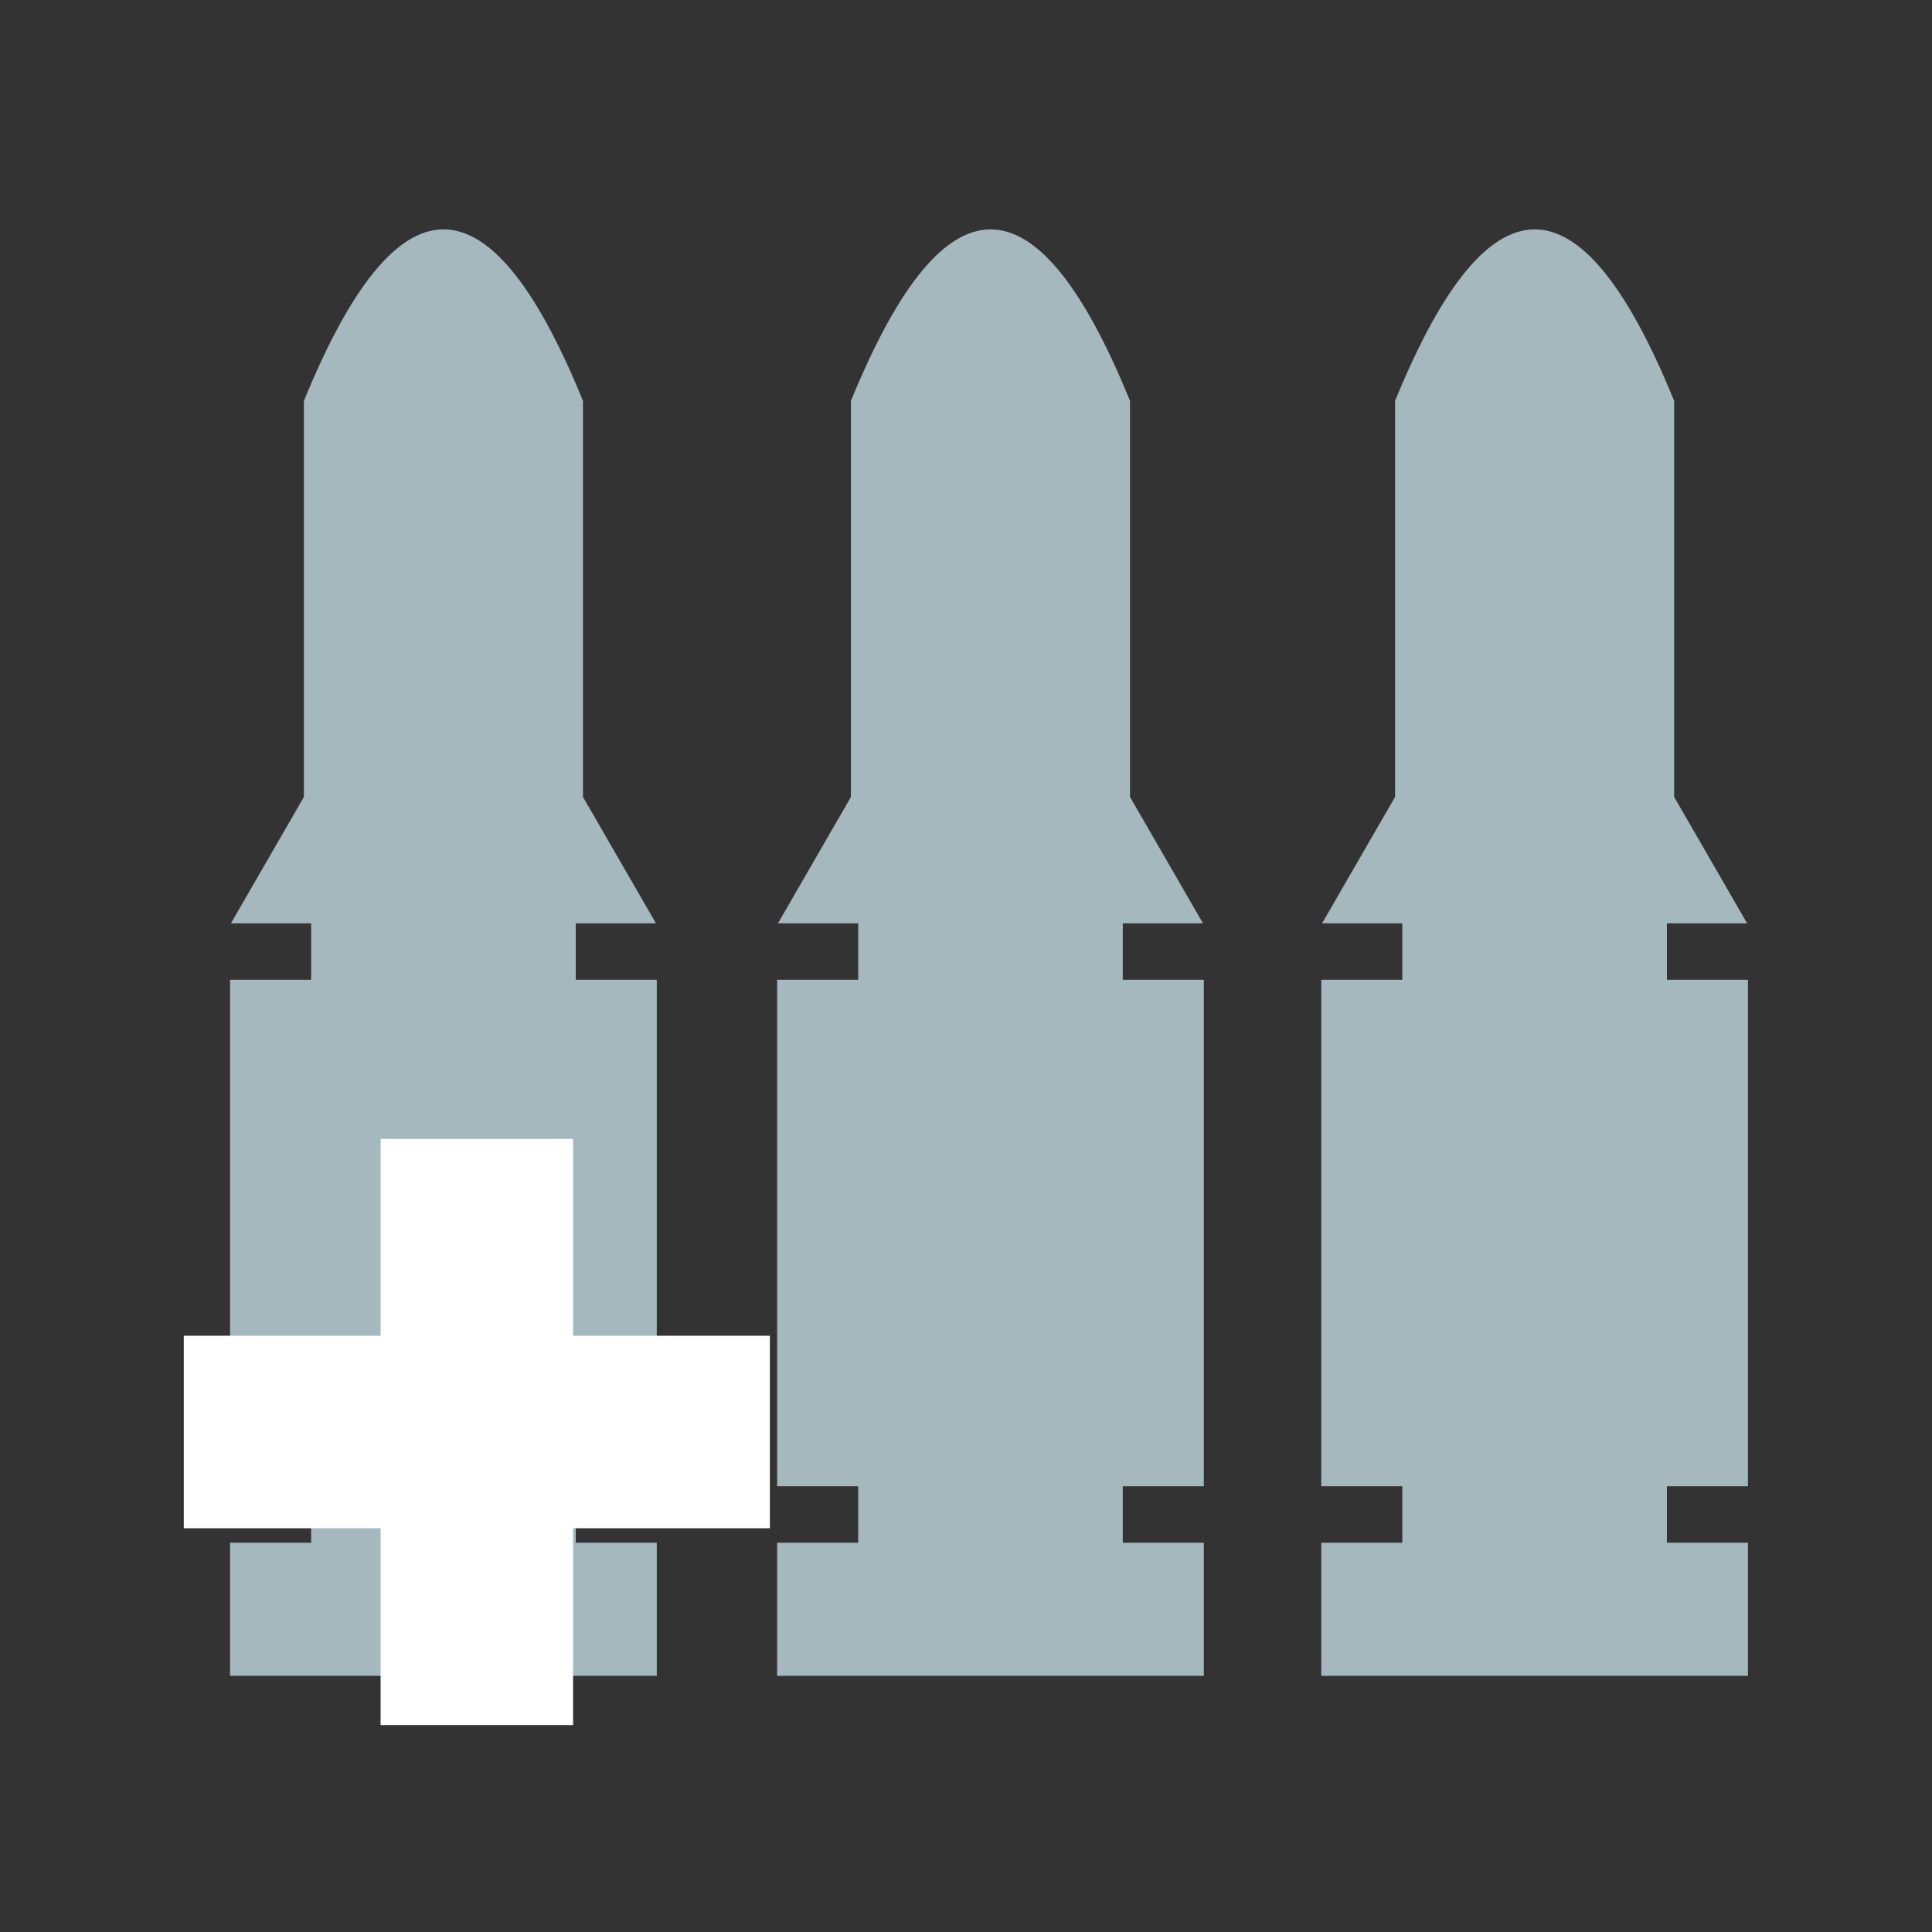 <?xml version="1.0" encoding="UTF-8" standalone="no"?>
<svg
   xmlns:dc="http://purl.org/dc/elements/1.1/"
   xmlns:cc="http://creativecommons.org/ns#"
   xmlns:rdf="http://www.w3.org/1999/02/22-rdf-syntax-ns#"
   xmlns:svg="http://www.w3.org/2000/svg"
   xmlns="http://www.w3.org/2000/svg"
   xmlns:xlink="http://www.w3.org/1999/xlink"
   width="300"
   height="300"
   viewBox="0 0 300 300"
   id="svg2"
   version="1.1">
  <rect x="0" y="0" width="300" height="300" fill="#333333" stroke="none"/>
  <defs
     id="defs4" />
  <path
     id="rect4147"
     d="m 132.133,62.25 0,61.498 -11.332,19.625 12.455,0 0,8.764 -12.584,0 0,78.65 12.584,0 0,8.764 -12.584,0 0,20.674 66.256,0 0,-20.674 -12.584,0 0,-8.764 12.584,0 0,-78.65 -12.584,0 0,-8.764 12.455,0 -11.332,-19.625 0,-61.498 c -13.733,-33.71 -28.103,-37.264 -43.334,0 z"
     style="opacity:1;fill:#a5b8be;fill-opacity:1;fill-rule:evenodd;stroke:none;stroke-opacity:1" />
  <use
     style="opacity:1"
     height="100%"
     width="100%"
     transform="translate(-84.943,0)"
     id="use4170"
     xlink:href="#rect4147"
     y="0"
     x="0" />
  <use
     style="opacity:1"
     height="100%"
     width="100%"
     transform="translate(84.493,0)"
     id="use4172"
     xlink:href="#rect4147"
     y="0"
     x="0" />
  <path
     id="rect4165"
     d="M 59.1 176.855 L 59.1 207.416 L 28.539 207.416 L 28.539 237.305 L 59.1 237.305 L 59.1 267.865 L 88.988 267.865 L 88.988 237.305 L 119.549 237.305 L 119.549 207.416 L 88.988 207.416 L 88.988 176.855 L 59.1 176.855 z "
     style="opacity:1;fill:#ffffff;fill-opacity:1;fill-rule:evenodd;stroke:none;stroke-opacity:1" />
</svg>
